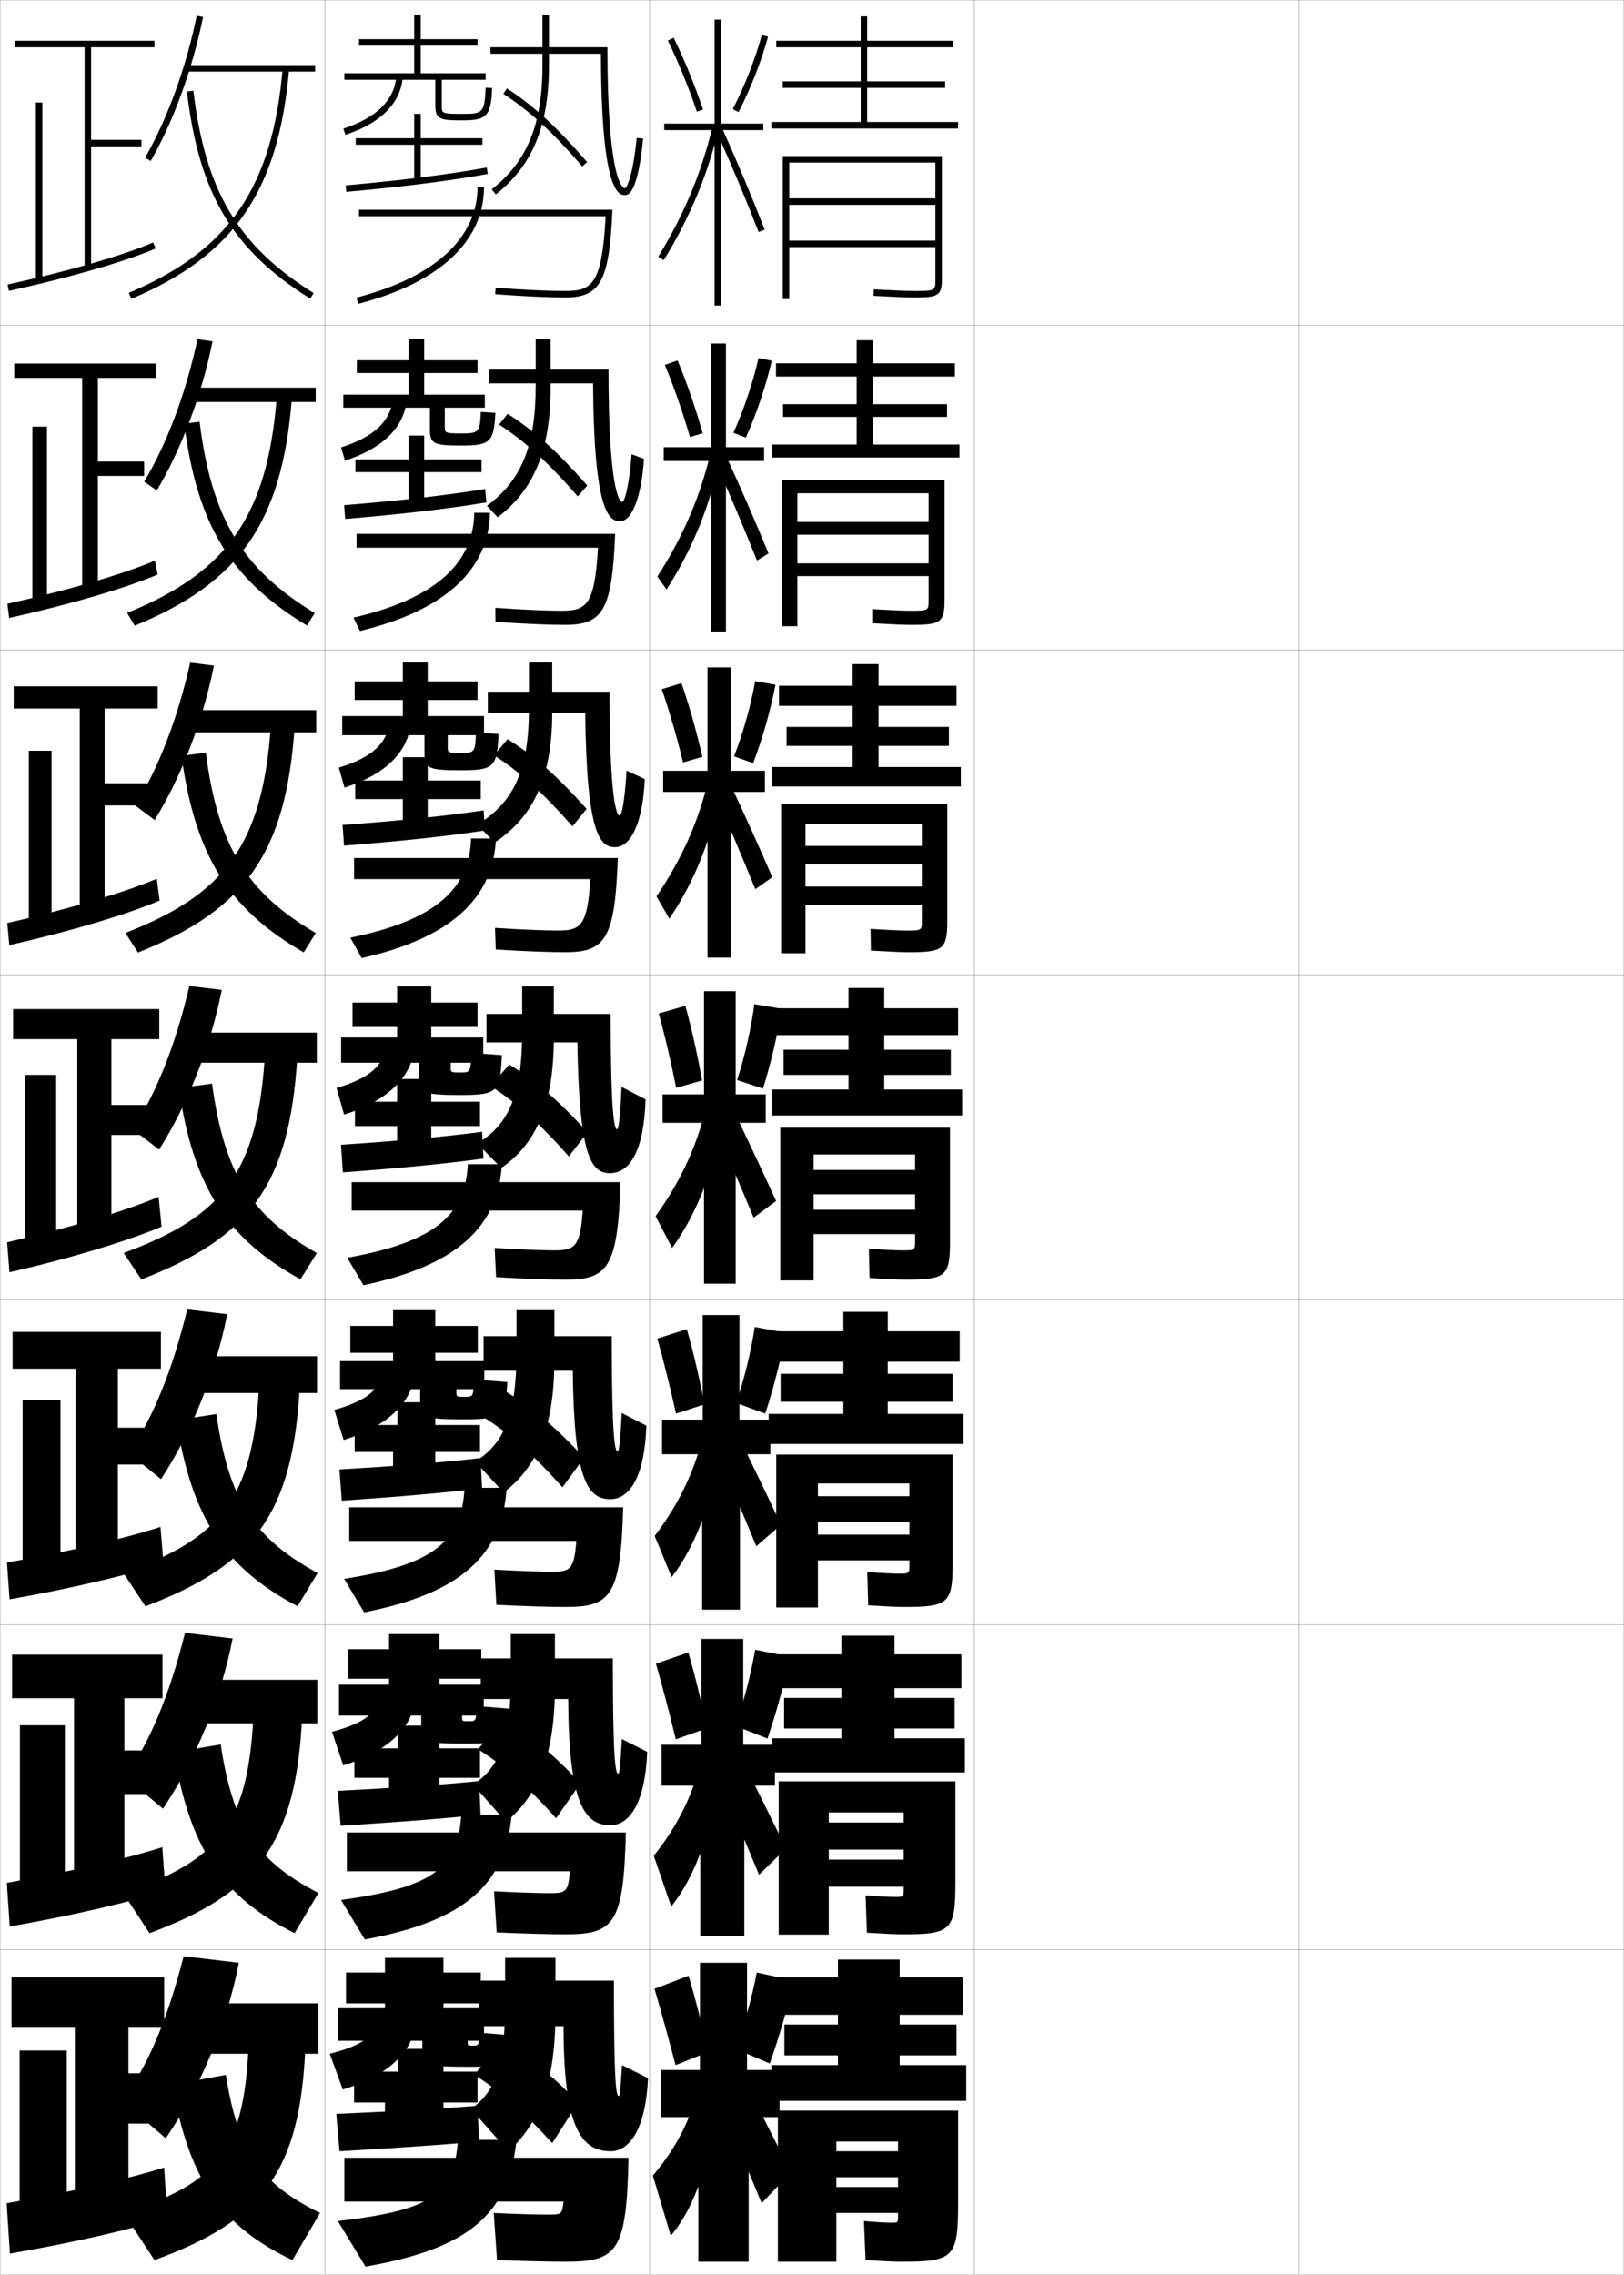 <?xml version="1.0" encoding="utf-8"?>
<!-- Generator: Adobe Illustrator 11 Build 225, SVG Export Plug-In . SVG Version: 6.0.0 Build 78)  -->
<!DOCTYPE svg PUBLIC "-//W3C//DTD SVG 1.0//EN"    "http://www.w3.org/TR/2001/REC-SVG-20010904/DTD/svg10.dtd">
<svg  xmlns="http://www.w3.org/2000/svg" xmlns:xlink="http://www.w3.org/1999/xlink" xmlns:a="http://ns.adobe.com/AdobeSVGViewerExtensions/3.0/"
	 width="500.1" height="700.1" viewBox="0 0 500.1 700.1"
	 overflow="visible" enable-background="new 0 0 500.1 700.1" xml:space="preserve">
		<g id="glyphs">
			<g>
				<rect x="0.05" y="0.05" fill="none" stroke="#999999" stroke-width="0.1" width="100" height="100"/> 
				<rect x="0.05" y="100.05" fill="none" stroke="#999999" stroke-width="0.1" width="100" height="100"/> 
				<rect x="0.05" y="200.05" fill="none" stroke="#999999" stroke-width="0.1" width="100" height="100"/> 
				<rect x="0.05" y="300.05" fill="none" stroke="#999999" stroke-width="0.1" width="100" height="100"/> 
				<rect x="0.05" y="400.05" fill="none" stroke="#999999" stroke-width="0.1" width="100" height="100"/> 
				<rect x="0.05" y="500.05" fill="none" stroke="#999999" stroke-width="0.1" width="100" height="100"/> 
				<rect x="0.05" y="600.05" fill="none" stroke="#999999" stroke-width="0.1" width="100" height="100"/> 
				<rect x="100.05" y="0.05" fill="none" stroke="#999999" stroke-width="0.1" width="100" height="100"/> 
				<rect x="100.05" y="100.05" fill="none" stroke="#999999" stroke-width="0.1" width="100" height="100"/> 
				<rect x="100.05" y="200.05" fill="none" stroke="#999999" stroke-width="0.1" width="100" height="100"/> 
				<rect x="100.05" y="300.05" fill="none" stroke="#999999" stroke-width="0.1" width="100" height="100"/> 
				<rect x="100.05" y="400.05" fill="none" stroke="#999999" stroke-width="0.1" width="100" height="100"/> 
				<rect x="100.05" y="500.05" fill="none" stroke="#999999" stroke-width="0.1" width="100" height="100"/> 
				<rect x="100.05" y="600.05" fill="none" stroke="#999999" stroke-width="0.1" width="100" height="100"/> 
				<rect x="200.05" y="0.05" fill="none" stroke="#999999" stroke-width="0.1" width="100" height="100"/> 
				<rect x="200.05" y="100.05" fill="none" stroke="#999999" stroke-width="0.1" width="100" height="100"/> 
				<rect x="200.05" y="200.05" fill="none" stroke="#999999" stroke-width="0.1" width="100" height="100"/> 
				<rect x="200.05" y="300.05" fill="none" stroke="#999999" stroke-width="0.1" width="100" height="100"/> 
				<rect x="200.05" y="400.05" fill="none" stroke="#999999" stroke-width="0.1" width="100" height="100"/> 
				<rect x="200.05" y="500.05" fill="none" stroke="#999999" stroke-width="0.1" width="100" height="100"/> 
				<rect x="200.05" y="600.05" fill="none" stroke="#999999" stroke-width="0.1" width="100" height="100"/> 
				<rect x="300.05" y="0.05" fill="none" stroke="#999999" stroke-width="0.1" width="100" height="100"/> 
				<rect x="300.05" y="100.05" fill="none" stroke="#999999" stroke-width="0.1" width="100" height="100"/> 
				<rect x="300.05" y="200.05" fill="none" stroke="#999999" stroke-width="0.1" width="100" height="100"/> 
				<rect x="300.05" y="300.05" fill="none" stroke="#999999" stroke-width="0.1" width="100" height="100"/> 
				<rect x="300.05" y="400.05" fill="none" stroke="#999999" stroke-width="0.1" width="100" height="100"/> 
				<rect x="300.05" y="500.05" fill="none" stroke="#999999" stroke-width="0.1" width="100" height="100"/> 
				<rect x="300.05" y="600.05" fill="none" stroke="#999999" stroke-width="0.1" width="100" height="100"/> 
				<rect x="400.05" y="0.05" fill="none" stroke="#999999" stroke-width="0.1" width="100" height="100"/> 
				<rect x="400.05" y="100.05" fill="none" stroke="#999999" stroke-width="0.1" width="100" height="100"/> 
				<rect x="400.05" y="200.05" fill="none" stroke="#999999" stroke-width="0.1" width="100" height="100"/> 
				<rect x="400.05" y="300.05" fill="none" stroke="#999999" stroke-width="0.1" width="100" height="100"/> 
				<rect x="400.05" y="400.05" fill="none" stroke="#999999" stroke-width="0.1" width="100" height="100"/> 
				<rect x="400.05" y="500.05" fill="none" stroke="#999999" stroke-width="0.1" width="100" height="100"/> 
				<rect x="400.05" y="600.05" fill="none" stroke="#999999" stroke-width="0.1" width="100" height="100"/> 
			</g>
			<g>
				<path d="M44.683,48.552l1.734,0.996C53.418,37.344,59.291,21.197,62.53,5.249
					l-1.961-0.398C57.372,20.598,51.581,36.526,44.683,48.552z"/>
				<rect x="57.55" y="20.05" width="39.5" height="2"/> 
				<path d="M39.662,90.128l0.776,1.844c31.736-13.376,45.364-33.236,48.608-70.836
					l-1.992-0.172C83.885,57.698,70.597,77.09,39.662,90.128z"/>
				<path d="M57.557,28.168c3.747,31.504,14.036,48.776,37.963,63.729l1.061-1.695
					C73.245,75.619,63.207,58.742,59.543,27.932L57.557,28.168z"/>
			</g>
			<g>
				<path d="M48.272,150.964l-3.862-2.747c7.02-11.712,12.872-27.321,16.406-43.834
					l4.634,0.665C62.173,121.396,55.867,138.232,48.272,150.964z"/>
				<rect x="57.549" y="119.3" width="39.667" height="4.416"/> 
				<path d="M39.135,188.619l2.33,3.946c32.366-13.254,45.436-31.838,48.415-70.027
					l-4.66-0.225C82.342,158.711,70.015,176.163,39.135,188.619z"/>
				<path d="M56.722,130.398c4.002,31.235,14.332,47.973,37.802,62.108l2.384-3.83
					c-22.291-13.529-31.747-29.084-35.448-58.892L56.722,130.398z"/>
			</g>
			<g>
				<path d="M47.628,252.382l-5.99-4.498c7.141-11.398,13.056-26.689,16.925-43.967
					l7.307,0.933C62.556,221.597,55.817,239.121,47.628,252.382z"/>
				<rect x="57.55" y="218.55" width="39.833" height="6.833"/> 
				<path d="M38.609,287.109l3.882,6.048c32.997-13.133,45.509-30.44,48.222-69.218
					l-7.328-0.278C80.8,259.724,69.434,275.236,38.609,287.109z"/>
				<path d="M55.888,232.628c4.257,30.967,14.628,47.169,37.641,60.486l3.708-5.963
					c-21.246-12.475-30.12-26.708-33.858-55.513L55.888,232.628z"/>
			</g>
			<g>
				<g>
					<path d="M48.983,353.799l-8.117-6.248c7.262-11.085,13.238-26.057,17.443-44.101
						l9.98,1.199C64.938,321.797,57.767,340.009,48.983,353.799z"/>
					<rect x="57.55" y="317.8" width="40" height="9.25"/> 
					<path d="M38.083,385.6L43.519,393.75c33.627-13.011,45.581-29.042,48.029-68.409
						l-9.996-0.332C79.258,360.737,68.853,374.31,38.083,385.6z"/>
					<path d="M55.054,334.858c4.513,30.698,14.924,46.366,37.48,58.865l5.031-8.098
						c-20.201-11.421-28.493-24.333-32.27-52.135L55.054,334.858z"/>
				</g>
				<g>
					<path d="M49.589,455.216l-9.912-7.999c7.382-10.771,13.422-25.424,17.962-44.233
						l12.32,1.466C66.571,421.996,58.965,440.897,49.589,455.216z"/>
					<rect x="57.8" y="417.383" width="39.833" height="11.333"/> 
					<path d="M37.988,484.083l6.791,10.267c33.561-12.719,45.376-28.456,47.52-67.605
						l-12.498-0.389C77.846,461.184,68.097,473.521,37.988,484.083z"/>
					<path d="M54.302,437.089c4.753,30.328,15.025,45.455,37.32,57.243l6.188-10.231
						c-19.589-10.611-27.42-22.522-31.18-48.923L54.302,437.089z"/>
				</g>
				<g>
					<path d="M50.194,556.633l-11.706-9.749c7.503-10.458,13.605-24.792,18.481-44.367
						L71.63,504.25C68.203,522.196,60.164,541.786,50.194,556.633z"/>
					<rect x="58.05" y="516.967" width="39.667" height="13.416"/> 
					<path d="M37.895,582.566l8.145,12.384c33.495-12.427,45.172-27.87,47.01-66.804
						l-14.998-0.443C76.435,561.631,67.342,572.731,37.895,582.566z"/>
					<path d="M53.551,539.319c4.995,29.958,15.127,44.545,37.16,55.622l7.344-12.366
						c-18.976-9.801-26.347-20.711-30.09-45.712L53.551,539.319z"/>
				</g>
				<g>
					<path d="M51.05,658.05l-13.5-11.5c7.623-10.144,13.788-24.159,19-44.5l17,2
						C70.086,622.396,61.613,642.675,51.05,658.05z"/>
					<rect x="58.55" y="616.55" width="39.5" height="15.5"/> 
					<path d="M38.05,681.05l9.5,14.5c33.429-12.135,44.967-27.284,46.5-66l-17.5-0.5
						C75.272,662.077,66.837,671.942,38.05,681.05z"/>
					<path d="M69.55,638.55l-16.5,3c5.235,29.588,15.229,43.634,37,54l8.5-14.5
						C80.187,672.059,73.275,662.15,69.55,638.55z"/>
				</g>
			</g>
			<g>
				<polygon points="47.55,14.55 47.55,12.55 4.55,12.55 4.55,14.55 
					26.05,14.55 26.05,82.55 28.05,82.55 28.05,45.05 43.55,45.05 
					43.55,43.05 28.05,43.05 28.05,14.55 "/>
				<rect x="11.05" y="31.55" width="2" height="55"/> 
				<path d="M2.335,87.573l0.429,1.953c19.013-4.172,35.903-9.054,45.182-13.059
					l-0.793-1.836C37.985,78.589,21.231,83.427,2.335,87.573z"/>
			</g>
			<g>
				<polygon points="30.133,181.8 30.133,146.466 44.383,146.466 44.383,142.049 
					30.133,142.049 30.133,116.299 48.05,116.299 48.05,111.883 4.383,111.883 
					4.383,116.299 25.299,116.299 25.299,181.8 "/>
				<rect x="9.966" y="131.299" width="4.5" height="54.333"/> 
				<path d="M2.288,185.819l0.524,4.377c19.225-4.27,36.296-9.339,45.735-13.382
					L47.719,172.535C38.448,176.515,21.413,181.566,2.288,185.819z"/>
			</g>
			<g>
				<polygon points="32.217,281.05 32.217,247.883 45.716,247.883 45.716,241.05 
					32.217,241.05 32.217,218.05 48.55,218.05 48.55,211.217 4.216,211.217 
					4.216,218.05 24.55,218.05 24.55,281.05 "/>
				<rect x="8.883" y="231.05" width="7" height="53.667"/> 
				<path d="M2.24,284.065l0.619,6.802c19.437-4.366,36.69-9.624,46.288-13.706
					L48.286,270.438C38.912,274.442,21.595,279.706,2.24,284.065z"/>
			</g>
			<g>
				<polygon points="34.3,380.3 34.3,349.3 46.05,349.3 46.05,340.05 
					34.3,340.05 34.3,319.8 49.05,319.8 49.05,310.55 4.05,310.55 
					4.05,319.8 23.8,319.8 23.8,380.3 "/>
				<rect x="7.8" y="330.8" width="9.5" height="53"/> 
				<path d="M2.192,382.312l0.715,9.227c19.647-4.464,37.083-9.909,46.841-14.029
					l-0.896-9.168C39.375,372.368,21.777,377.846,2.192,382.312z"/>
			</g>
			<g>
				<polygon points="36.299,479.55 36.299,450.717 46.883,450.717 46.883,439.383 
					36.299,439.383 36.299,421.216 49.55,421.216 49.55,409.883 3.883,409.883 
					3.883,421.216 23.299,421.216 23.299,479.55 "/>
				<rect x="6.966" y="430.883" width="11.667" height="52"/> 
				<path d="M2.145,480.891l0.81,11.317c19.859-3.502,37.511-7.773,47.394-11.02
					l-0.931-11.278C39.871,473.068,21.959,477.384,2.145,480.891z"/>
			</g>
			<g>
				<polygon points="38.3,578.8 38.3,552.134 47.716,552.134 47.716,538.716 
					38.3,538.716 38.3,522.633 50.05,522.633 50.05,509.216 3.716,509.216 
					3.716,522.633 22.8,522.633 22.8,578.8 "/>
				<rect x="6.133" y="530.966" width="13.833" height="51"/> 
				<path d="M2.097,579.47l0.905,13.409c20.071-3.492,37.938-7.754,47.947-11.01
					l-0.966-13.39C40.368,571.631,22.142,575.964,2.097,579.47z"/>
			</g>
			<g>
				<polygon points="39.55,678.05 39.55,653.55 48.55,653.55 48.55,638.05 
					39.55,638.05 39.55,624.05 50.55,624.05 50.55,608.55 3.55,608.55 
					3.55,624.05 23.05,624.05 23.05,678.05 "/>
				<rect x="6.05" y="631.05" width="14.5" height="50"/> 
				<path d="M50.55,667.05c-9.686,3.144-28.226,7.494-48.5,11l1,15.5
					c20.282-3.482,38.366-7.734,48.5-11L50.55,667.05z"/>
			</g>
			<g>
				<g>
					<path d="M149.551,27.009c-0.323,7.78-0.994,8.041-7.001,8.041c-6.5,0-6.5-0.094-6.5-2.5v-8
						h13.5v-2h-20v-8.5h17.5v-2h-17.5v-7.5h-2v7.5h-17v2h17v8.5h-21.5v2h28v8c0,4.322,1.763,4.5,8.5,4.5
						c7.382,0,8.644-1.396,8.999-9.959L149.551,27.009z"/>
					<path d="M105.738,39.6L106.361,41.5c10.926-3.583,17.041-9.763,17.686-17.871
						l-1.994-0.158C121.47,30.814,115.98,36.241,105.738,39.6z"/>
					<polygon points="148.55,42.55 129.55,42.55 129.55,35.05 127.55,35.05 
						127.55,42.55 109.55,42.55 109.55,44.55 127.55,44.55 127.55,55.55 
						129.55,55.55 129.55,44.55 148.55,44.55 "/>
					<path d="M106.461,57.054l0.178,1.992c17.388-1.558,31.646-3.36,43.589-5.512
						l-0.355-1.969C137.989,53.706,123.789,55.501,106.461,57.054z"/>
				</g>
				<g>
					<path d="M167.05,4.55v15.5c0,18.219-4.67,29.646-15.616,38.213l1.232,1.574
						c11.331-8.867,16.384-21.138,16.384-39.787v-15.5H167.05z"/>
					<path d="M192.45,57.95c-1.114,0-5.4-4.174-5.4-43.4h-36v2h34.004
						c0.086,43.477,5.655,43.5,7.496,43.5c3.347,0,4.88-10.905,5.495-17.406l-1.99-0.188
						C195,53.585,193.064,57.95,192.45,57.95z"/>
					<path d="M155.008,28.89c7.933,5.119,15.195,11.792,24.285,22.314l1.514-1.309
						c-9.222-10.674-16.613-17.459-24.715-22.686L155.008,28.89z"/>
				</g>
				<g>
					<path d="M147.05,57.55c0,15.713-13.229,27.799-37.251,34.032l0.502,1.936
						c24.987-6.483,38.749-19.258,38.749-35.968H147.05z"/>
					<path d="M110.55,64.55v2h75.946c-1.092,21.058-4.22,23-12.446,23
						c-5.271,0-12.679-0.345-21.426-0.998l-0.148,1.995
						c8.797,0.656,16.258,1.003,21.574,1.003c10.878,0,13.597-5.047,14.546-27H110.55z"/>
				</g>
			</g>
			<g>
				<g>
					<path d="M149.3,125.466v-4h-18.667v-6.667h16.417v-3.917h-16.417v-6.667h-4.833
						v6.667h-15.917v3.917h15.917v6.667h-20.083v4h26.667v6.765
						c0,4.523,1.499,4.885,9.826,4.885c8.725,0,9.918-1.084,10.339-10.062
						l-4.485-0.288c-0.258,6.239-0.656,6.618-5.777,6.618
						c-5.31,0-5.32-0.073-5.32-2.167v-5.75H149.3z"/>
					<path d="M105.04,137.675l1.187,4.083c11.749-3.782,18.312-10.365,19.023-18.82
						l-4.281-0.37C120.415,129.438,115.332,134.424,105.04,137.675z"/>
					<polygon points="148.299,141.383 130.633,141.383 130.633,134.05 125.799,134.05 
						125.799,141.383 109.466,141.383 109.466,145.299 125.799,145.299 125.799,154.779 
						130.633,154.779 130.633,145.299 148.299,145.299 "/>
					<path d="M105.975,155.469l0.315,4.243c17.397-1.462,31.823-3.141,43.49-5.093
						l-0.379-4.141C137.747,152.407,123.4,154.05,105.975,155.469z"/>
				</g>
				<g>
					<path d="M164.966,104.216v14.5c0,18.754-4.581,29.331-15.014,36.927l3.277,3.562
						c11.077-8.323,16.32-20.521,16.32-39.906v-15.083H164.966z"/>
					<path d="M191.638,154.48c-1.042,0-4.255-4.563-4.255-40.764h-36.75v4.25h32.002
						c0.243,40.442,5.101,42.417,8.331,42.417c4.174,0,6.738-9.314,7.33-19.174
						l-3.793-1.402C193.655,150.587,192.197,154.48,191.638,154.48z"/>
					<path d="M153.681,130.666c7.887,5.054,15.159,11.673,24.237,22.096l2.929-3.341
						c-9.062-10.326-16.425-16.953-24.512-22.071L153.681,130.666z"/>
				</g>
				<g>
					<path d="M146.049,157.8c-0.217,15.649-12.175,26.522-37.209,32.276l2.001,4.114
						c26.282-6.347,39.679-18.881,40.041-36.39H146.049z"/>
					<path d="M109.8,164.3v4.25h74.345c-0.987,17.67-3.568,19.417-11.179,19.417
						c-4.711,0-11.959-0.312-20.438-0.915l0.043,4.329
						c8.815,0.602,16.274,0.919,21.479,0.919c11.569,0,14.471-4.479,15.372-28H109.8z
						"/>
				</g>
			</g>
			<g>
				<g>
					<path d="M149.05,226.258v-5.875h-17.333v-4.958h15.333v-5.708h-15.333v-5.833h-7.667
						v5.833h-14.833v5.708h14.833v4.958h-18.667v5.875h25.335v5.53
						c0,4.724,1.235,5.269,11.152,5.269c10.22,0,11.205-0.918,11.679-11.165
						l-6.973-0.494c-0.205,6.106-0.424,6.319-4.554,6.319
						c-4.119,0-4.14-0.052-4.14-1.833v-3.625H149.05z"/>
					<path d="M104.342,236.25l1.749,6.141c12.573-3.981,19.582-10.966,20.361-19.77
						l-6.567-0.458C119.36,228.562,114.685,233.107,104.342,236.25z"/>
					<polygon points="148.05,240.216 131.716,240.216 131.716,233.05 124.05,233.05 
						124.05,240.216 109.383,240.216 109.383,245.924 124.05,245.924 124.05,254.009 
						131.716,254.009 131.716,245.924 148.05,245.924 "/>
					<path d="M105.49,253.886l0.452,6.369c17.406-1.368,32.001-2.921,43.393-4.674
						l-0.404-6.188C137.505,251.107,123.011,252.599,105.49,253.886z"/>
				</g>
				<g>
					<path d="M162.883,203.883v14.25c0,19.291-4.958,29.017-15.911,35.642l5.322,5.549
						c11.821-7.779,17.756-19.903,17.756-40.024v-15.417H162.883z"/>
					<path d="M190.826,251.011c-0.969,0-3.11-4.953-3.11-38.128h-37.5v6.5h30.001
						c0.399,37.408,4.546,41.333,9.165,41.333c5.002,0,8.596-7.724,9.164-20.941
						l-5.595-2.617C192.311,247.59,191.329,251.011,190.826,251.011z"/>
					<path d="M152.104,232.443c7.842,4.989,15.123,11.554,24.19,21.876l4.343-5.373
						c-8.903-9.979-16.236-16.447-24.31-21.457L152.104,232.443z"/>
				</g>
				<g>
					<path d="M145.05,258.05c-0.435,15.586-11.122,25.247-37.167,30.521l3.5,6.292
						c27.577-6.211,40.608-18.504,41.333-36.812H145.05z"/>
					<path d="M109.05,264.05v6.5h72.743c-0.881,14.284-2.915,15.833-9.91,15.833
						c-4.152,0-11.24-0.278-19.45-0.831l0.234,6.662
						c8.833,0.547,16.29,0.836,21.383,0.836c12.26,0,15.345-3.91,16.197-29H109.05z"
						/>
				</g>
			</g>
			<g>
				<g>
					<path d="M148.8,327.05v-7.75h-16v-3.25h14.25v-7.5h-14.25v-5h-10.5v5h-13.75v7.5h13.75v3.25h-17.25v7.75h24.003
						v4.295c0,4.924,0.972,5.653,12.478,5.653c11.716,0,12.491-0.753,13.02-12.269
						l-9.46-0.7c-0.151,5.975-0.191,6.021-3.33,6.021
						c-2.929,0-2.96-0.031-2.96-1.5v-1.5H148.8z"/>
					<path d="M103.644,334.825l2.312,8.199c13.396-4.18,20.853-11.568,21.699-20.719
						l-8.854-0.545C118.306,327.686,114.037,331.791,103.644,334.825z"/>
					<polygon points="147.8,339.05 132.8,339.05 132.8,332.05 122.3,332.05 
						122.3,339.05 109.3,339.05 109.3,346.55 122.3,346.55 122.3,353.239 
						132.8,353.239 132.8,346.55 147.8,346.55 "/>
					<path d="M105.005,352.302l0.59,8.496c17.415-1.273,32.179-2.701,43.294-4.256
						l-0.428-8.234C137.263,349.809,122.622,351.148,105.005,352.302z"/>
				</g>
				<g>
					<path d="M160.8,303.55v14c0,19.826-4.401,28.701-13.809,34.356l7.367,7.537
						c10.567-7.235,16.191-19.286,16.191-40.144v-15.75H160.8z"/>
					<path d="M191.401,334.509c-0.436,10.084-0.939,13.032-1.387,13.032
						c-0.896,0-1.965-5.342-1.965-35.491h-38.25v8.75h28c0.557,34.374,3.992,40.25,10,40.25
						c5.83,0,10.454-6.134,10.998-22.709L191.401,334.509z"/>
					<path d="M151.028,334.22c7.797,4.924,15.086,11.436,24.143,21.657l5.758-7.404
						c-8.744-9.632-16.048-15.941-24.107-20.843L151.028,334.22z"/>
				</g>
				<g>
					<path d="M144.05,358.3c-0.652,15.523-10.067,23.971-37.125,28.766l5,8.469
						c28.872-6.074,41.538-18.127,42.625-37.234H144.05z"/>
					<path d="M108.3,363.8v8.75h71.142c-0.775,10.897-2.263,12.25-8.642,12.25
						c-3.594,0-10.521-0.246-18.463-0.748l0.426,8.996
						c8.852,0.492,16.307,0.752,21.287,0.752c12.951,0,16.22-3.341,17.022-30H108.3
						z"/>
				</g>
			</g>
			<g>
				<g>
					<path d="M149.133,427.509v-8.625h-15.083v-2.543h13.083v-8.291h-13.083v-4.834h-13v4.834
						h-13.167v8.291h13.167v2.543h-16.333v8.625h24.668v3.863
						c0,4.742,0.899,5.436,13.152,5.436c12.213,0,13.168-0.879,13.68-11.471
						l-10.307-0.801c-0.118,5.307-0.155,5.348-2.887,5.348
						c-2.446,0-2.474-0.023-2.474-1.334v-1.041H149.133z"/>
					<path d="M102.945,433.899l2.875,9.258c13.559-4.172,21.093-11.6,21.966-20.645
						l-10.069-0.656C117.251,427.31,113.39,430.974,102.945,433.899z"/>
					<polygon points="147.8,438.55 134.05,438.55 134.05,431.55 122.383,431.55 
						122.383,438.55 109.217,438.55 109.217,446.841 121.05,446.841 121.05,452.47 
						134.05,452.47 134.05,446.841 147.8,446.841 "/>
					<path d="M104.52,452.218l0.727,9.623c17.425-1.18,32.357-2.482,43.196-3.838
						l-0.452-9.281C137.021,450.009,122.232,451.197,104.52,452.218z"/>
				</g>
				<g>
					<path d="M159.05,403.216v12.875c0,19.84-3.991,28.193-12.706,33.738l8.745,9.482
						c10.197-7.621,15.628-19.906,15.628-40.928v-15.168H159.05z"/>
					<path d="M191.451,434.856c-0.474,9.683-0.873,11.854-1.258,11.854
						c-0.863,0-1.811-4.559-1.811-35.494h-39.458v10.625h27.458
						c0.371,33.105,4.423,39.543,11.5,39.543c5.802,0,10.569-6.326,11.166-22.641
						L191.451,434.856z"/>
					<path d="M149.119,436.288c7.751,4.859,15.049,11.316,24.095,21.438l6.63-9.102
						c-8.584-9.285-15.858-15.436-23.904-20.229L149.119,436.288z"/>
				</g>
				<g>
					<path d="M143.05,457.884c-0.877,16.45-9.34,23.691-37.083,28.01l6.166,10.312
						c29.898-5.881,42.458-17.583,43.917-38.322H143.05z"/>
					<path d="M107.55,463.884v10.332h69.928c-0.672,8.58-1.688,9.5-7.428,9.5
						c-3.324,0-10.137-0.213-17.809-0.664l0.617,10.83
						c8.871,0.438,16.323,0.668,21.191,0.668c13.989,0,17.108-3.207,17.849-30.666
						H107.55z"/>
				</g>
			</g>
			<g>
				<g>
					<path d="M148.967,527.967v-9.5h-13.667v-1.834h12.917v-9.083h-12.917v-4.667h-15.5v4.667
						h-12.583v9.083h12.583v1.834h-15.417v9.5h25.334v3.432
						c0,4.562,0.826,5.218,13.826,5.218c12.71,0,13.845-1.005,14.34-10.673
						l-11.153-0.9c-0.083,4.638-0.118,4.674-2.443,4.674
						c-1.964,0-1.987-0.015-1.987-1.167v-0.583H148.967z"/>
					<path d="M102.248,532.975l3.438,10.316c13.721-4.166,21.334-11.631,22.233-20.572
						l-11.285-0.766C116.196,526.933,112.742,530.157,102.248,532.975z"/>
					<polygon points="147.8,538.05 135.3,538.05 135.3,531.05 122.466,531.05 
						122.466,538.05 109.133,538.05 109.133,547.133 119.8,547.133 119.8,551.699 
						135.3,551.699 135.3,547.133 147.8,547.133 "/>
					<path d="M104.035,551.134l0.863,10.749c17.434-1.084,32.535-2.263,43.098-3.419
						l-0.476-10.328C136.778,549.21,121.843,550.246,104.035,551.134z"/>
				</g>
				<g>
					<path d="M157.3,502.883v13.25c0,19.852-3.581,27.686-11.603,33.119l10.123,11.429
						c9.828-8.008,15.064-20.526,15.064-41.714v-16.084H157.3z"/>
					<path d="M191.5,535.203c-0.511,9.282-0.806,10.677-1.129,10.677
						c-0.83,0-1.655-3.775-1.655-35.497h-40.667v12.5h26.917
						c0.186,31.836,4.853,38.834,13,38.834c5.773,0,10.684-6.518,11.333-22.57
						L191.5,535.203z"/>
					<path d="M147.209,538.356c7.706,4.794,15.012,11.197,24.047,21.219l7.502-10.801
						c-8.425-8.937-15.67-14.93-23.702-19.614L147.209,538.356z"/>
				</g>
				<g>
					<path d="M142.05,558.467c-1.093,16.211-8.157,22.344-37.042,26.255l7.333,12.156
						c30.999-5.702,43.374-16.979,45.208-38.411H142.05z"/>
					<path d="M106.8,563.967v11.916h68.714c-0.568,6.261-1.114,6.75-6.214,6.75
						c-3.055,0-9.752-0.18-17.154-0.582l0.809,12.665
						c8.89,0.383,16.34,0.584,21.096,0.584c15.027,0,17.997-3.072,18.674-31.333
						H106.8z"/>
				</g>
			</g>
			<g>
				<g>
					<path d="M149.05,628.05v-10h-12.5v-1.5h11.5v-9.5h-11.5v-4.5h-18v4.5h-12v9.5h12v1.5h-14.5v10h26v3
						c0,4.381,0.753,5,14.5,5c13.188,0,14.541-1.127,15-9.5l-12-1c-0.05,3.969-0.081,4-2,4
						c-1.481,0-1.5-0.006-1.5-1v-0.5H149.05z"/>
					<path d="M101.55,632.05l4,11c13.884-4.16,21.575-11.662,22.5-20.5l-12.5-0.5
						C115.141,626.556,112.094,629.341,101.55,632.05z"/>
					<polygon points="147.05,637.55 136.55,637.55 136.55,630.55 122.55,630.55 
						122.55,637.55 109.05,637.55 109.05,647.05 118.55,647.05 118.55,650.93 
						136.55,650.93 136.55,647.05 147.05,647.05 "/>
					<path d="M103.55,650.55l1,11.5c17.443-0.989,32.713-2.043,43-3l-0.5-11
						C136.535,648.911,121.454,649.795,103.55,650.55z"/>
				</g>
				<g>
					<path d="M155.55,602.55v14c0,19.864-3.171,27.178-10.5,32.5l11.5,13
						c9.458-8.395,14.5-21.146,14.5-42.5v-17H155.55z"/>
					<path d="M191.55,635.55c-0.548,8.882-0.738,9.5-1,9.5c-0.797,0-1.5-2.992-1.5-35.5h-41.5v14h26
						c0,30.941,5.282,38.5,14.5,38.5c5.745,0,10.799-6.709,11.5-22.5L191.55,635.55z"/>
					<path d="M146.05,638.55c7.66,4.729,14.976,11.078,24,21l8-12.5
						c-8.266-8.589-15.481-14.424-23.5-19L146.05,638.55z"/>
				</g>
				<g>
					<path d="M141.05,658.55c-1.313,16.555-7.202,21.531-37,25l8.5,14
						c32.062-5.517,44.292-16.406,46.5-39H141.05z"/>
					<path d="M106.05,664.05v13.5h67.5c-0.465,3.942-0.54,4-5,4c-2.786,0-9.367-0.146-16.5-0.5
						l1,14.5c8.908,0.328,16.356,0.5,21,0.5c16.064,0,18.885-2.938,19.5-32H106.05z"/>
				</g>
			</g>
			<g>
				<polygon points="267.05,37.55 267.05,27.05 291.05,27.05 291.05,25.05 
					267.05,25.05 267.05,14.55 293.55,14.55 293.55,12.55 267.05,12.55 
					267.05,5.05 265.05,5.05 265.05,12.55 239.05,12.55 239.05,14.55 
					265.05,14.55 265.05,25.05 241.05,25.05 241.05,27.05 265.05,27.05 
					265.05,37.55 237.55,37.55 237.55,39.55 295.05,39.55 295.05,37.55 "/>
				<path d="M288.05,86.01c0,3.474,0,3.54-6.5,3.54c-2.289,0-6.244-0.158-12.445-0.498
					l-0.109,1.996c6.238,0.343,10.229,0.502,12.555,0.502c7.107,0,8.5-0.443,8.5-5.54
					V48.05h-49v44h2v-42h45v11h-45v2h45v11h-45v2h45V86.01z"/>
			</g>
			<g>
				<g>
					<polygon points="235.05,38.05 222.05,38.05 222.05,6.05 220.05,6.05 
						220.05,38.05 204.55,38.05 204.55,40.05 220.05,40.05 220.05,94.05 
						222.05,94.05 222.05,40.05 235.05,40.05 "/>
					<path d="M205.652,12.491c3.175,6.449,6.354,14.221,8.95,21.88l1.895-0.643
						c-2.624-7.739-5.838-15.595-9.05-22.12L205.652,12.491z"/>
					<path d="M225.661,33.591l1.777,0.918c3.722-7.218,7.115-15.891,9.077-23.199
						l-1.932-0.52C232.657,17.97,229.321,26.493,225.661,33.591z"/>
					<path d="M202.697,79.028l1.705,1.043c8.193-13.388,13.634-26.509,17.121-41.292
						l-1.947-0.459C216.14,52.892,210.776,65.826,202.697,79.028z"/>
					<path d="M220.638,40.46c4.594,10.211,9.082,20.914,12.979,30.951l1.865-0.723
						c-3.911-10.07-8.413-20.807-13.021-31.049L220.638,40.46z"/>
				</g>
				<g>
					<polygon points="235.3,137.633 223.55,137.633 223.55,105.716 218.966,105.716 
						218.966,137.633 204.383,137.633 204.383,141.883 218.966,141.883 218.966,194.383 
						223.55,194.383 223.55,141.883 235.3,141.883 "/>
					<path d="M204.723,112.294c2.733,6.533,5.501,14.487,7.756,22.215l3.919-1.185
						c-2.226-7.839-4.974-15.772-7.75-22.402L204.723,112.294z"/>
					<path d="M225.856,133.19l3.835,1.491c3.305-7.413,6.265-16.183,7.968-23.659
						l-4.087-0.812C231.972,117.44,229.088,126.018,225.856,133.19z"/>
					<path d="M202.424,177.446l2.835,3.957c8.102-12.551,13.669-26.367,16.686-41.661
						l-2.956-1.135C215.75,152.568,210.488,164.925,202.424,177.446z"/>
					<path d="M220.039,141.558c4.735,10.64,9.16,21.113,13.068,30.964l3.551-2.194
						c-3.989-9.727-8.465-20.02-13.182-30.285L220.039,141.558z"/>
				</g>
				<g>
					<polygon points="235.55,237.216 225.05,237.216 225.05,205.383 217.883,205.383 
						217.883,237.216 204.216,237.216 204.216,243.716 217.883,243.716 217.883,294.716 
						225.05,294.716 225.05,243.716 235.55,243.716 "/>
					<path d="M203.793,212.097c2.292,6.617,4.649,14.753,6.562,22.55l5.943-1.727
						c-1.827-7.938-4.11-15.95-6.45-22.684L203.793,212.097z"/>
					<path d="M226.052,232.789l5.892,2.064c2.888-7.607,5.414-16.475,6.858-24.119
						l-6.242-1.104C231.286,216.91,228.855,225.543,226.052,232.789z"/>
					<path d="M202.151,275.864l3.964,6.871c8.011-11.714,13.705-26.225,16.25-42.03
						l-3.964-1.811C215.361,252.244,210.201,264.024,202.151,275.864z"/>
					<path d="M219.441,242.655c4.876,11.069,9.237,21.312,13.157,30.977l5.236-3.666
						c-4.068-9.383-8.517-19.233-13.343-29.522L219.441,242.655z"/>
				</g>
			</g>
			<g>
				<g>
					<polygon points="235.8,336.8 226.55,336.8 226.55,305.05 216.8,305.05 
						216.8,336.8 204.05,336.8 204.05,345.55 216.8,345.55 216.8,395.05 
						226.55,395.05 226.55,345.55 235.8,345.55 "/>
					<path d="M202.864,311.9c1.85,6.701,3.797,15.02,5.367,22.885l7.968-2.27
						c-1.429-8.038-3.246-16.128-5.149-22.966L202.864,311.9z"/>
					<path d="M226.998,332.389l7.949,2.638c2.472-7.802,4.563-16.768,5.749-24.579
						l-8.396-1.397C231.351,316.381,229.373,325.068,226.998,332.389z"/>
					<path d="M201.878,374.282l5.094,9.785c7.92-10.877,13.74-26.082,15.814-42.399
						l-4.973-2.486C214.973,351.92,209.913,363.124,201.878,374.282z"/>
					<path d="M218.843,343.753c5.018,11.498,9.314,21.512,13.246,30.99l6.922-5.138
						c-4.146-9.04-8.568-18.446-13.504-28.759L218.843,343.753z"/>
				</g>
				<g>
					<polygon points="237.217,436.884 227.717,436.884 227.717,404.716 216.383,404.716 
						216.383,436.884 203.883,436.884 203.883,447.55 216.217,447.55 216.217,495.384 
						227.883,495.384 227.883,447.55 237.217,447.55 "/>
					<path d="M202.426,411.95c1.895,6.734,4.003,15.192,5.745,23.09l8.771-2.846
						c-1.557-8.121-3.467-16.25-5.433-23.145L202.426,411.95z"/>
					<path d="M226.724,431.776l8.925,3.258c2.596-7.879,4.899-16.961,6.332-24.887
						l-9.556-1.764C231.327,415.726,229.181,424.497,226.724,431.776z"/>
					<path d="M201.602,472.704l5.229,12.691c7.758-10.076,13.65-25.976,15.21-42.768
						l-4.982-3.156C214.46,451.563,209.554,462.19,201.602,472.704z"/>
					<path d="M219.745,444.853c4.943,11.416,9.159,21.293,13.164,30.992l7.615-6.592
						c-4.29-9.109-8.67-18.172-13.502-28.006L219.745,444.853z"/>
				</g>
				<g>
					<polygon points="238.633,536.967 228.883,536.967 228.883,504.383 215.966,504.383 
						215.966,536.967 203.716,536.967 203.716,549.55 215.633,549.55 215.633,595.717 
						229.216,595.717 229.216,549.55 238.633,549.55 "/>
					<path d="M201.988,512c1.94,6.769,4.21,15.365,6.122,23.295l9.573-3.423
						c-1.684-8.202-3.687-16.371-5.716-23.322L201.988,512z"/>
					<path d="M226.449,531.163l9.9,3.879c2.72-7.957,5.236-17.153,6.916-25.193
						l-10.715-2.132C231.304,515.069,228.988,523.925,226.449,531.163z"/>
					<path d="M201.326,571.127l5.365,15.596c7.596-9.274,13.561-25.868,14.605-43.134
						l-4.991-3.828C213.947,551.206,209.194,561.258,201.326,571.127z"/>
					<path d="M220.647,545.951c4.869,11.336,9.004,21.076,13.082,30.996l8.308-8.046
						c-4.433-9.181-8.773-17.899-13.501-27.253L220.647,545.951z"/>
				</g>
			</g>
			<g>
				<polygon points="268.8,136.799 268.8,128.299 291.633,128.299 291.633,124.383 
					268.8,124.383 268.8,115.883 294.05,115.883 294.05,111.8 268.8,111.8 
					268.8,104.716 263.8,104.716 263.8,111.8 238.966,111.8 238.966,115.883 
					263.8,115.883 263.8,124.383 241.133,124.383 241.133,128.299 263.8,128.299 
					263.8,136.799 237.633,136.799 237.633,140.8 295.467,140.8 295.467,136.799 "/>
				<path d="M280.633,192.3c8.918,0,10.25-0.629,10.25-7.617v-36.967h-50.083v45h4.75
					v-40.917h40.417v8.833h-40.417v3.917h40.417v8.833h-40.417v3.916h40.417v7.384
					c0,3.232-0.009,3.283-5.666,3.283c-2.148,0-5.876-0.157-11.706-0.499
					l-0.005,4.331C274.825,192.153,278.433,192.3,280.633,192.3z"/>
			</g>
			<g>
				<polygon points="270.55,236.05 270.55,229.55 292.216,229.55 292.216,223.716 
					270.55,223.716 270.55,217.216 294.55,217.216 294.55,211.05 270.55,211.05 
					270.55,204.383 262.55,204.383 262.55,211.05 239.883,211.05 239.883,217.216 
					262.55,217.216 262.55,223.716 242.216,223.716 242.216,229.55 262.55,229.55 
					262.55,236.05 237.716,236.05 237.716,242.05 295.884,242.05 295.884,236.05 "/>
				<path d="M279.716,293.05c10.729,0,12-0.815,12-9.693v-35.974h-51.166v46h7.5v-39.833
					h35.833v6.792h-35.833v5.708h35.833v6.792h-35.833v5.708h35.833v4.807
					c0,2.991-0.018,3.026-4.833,3.026c-2.007,0-5.508-0.155-10.967-0.499
					l0.1,6.665C274.417,292.915,277.642,293.05,279.716,293.05z"/>
			</g>
			<g>
				<polygon points="272.3,335.3 272.3,330.8 292.8,330.8 292.8,323.05 
					272.3,323.05 272.3,318.55 295.05,318.55 295.05,310.3 272.3,310.3 
					272.3,304.05 261.3,304.05 261.3,310.3 238.8,310.3 238.8,318.55 
					261.3,318.55 261.3,323.05 241.3,323.05 241.3,330.8 261.3,330.8 
					261.3,335.3 237.8,335.3 237.8,343.3 296.3,343.3 296.3,335.3 "/>
				<path d="M278.8,393.8c12.539,0,13.75-1.001,13.75-11.77v-34.98h-52.25v47h10.25v-38.75h31.25
					v4.75h-31.25v7.5h31.25v4.75h-31.25v7.5h31.25v2.23c0,2.75-0.026,2.77-4,2.77
					c-1.865,0-5.139-0.154-10.227-0.5l0.203,9
					C274.01,393.677,276.852,393.8,278.8,393.8z"/>
			</g>
			<g>
				<polygon points="273.384,435.134 273.384,431.384 293.384,431.384 293.384,422.8 
					273.384,422.8 273.384,419.05 295.55,419.05 295.55,409.716 273.384,409.716 
					273.384,403.716 259.716,403.716 259.716,409.716 237.717,409.716 237.717,419.05 
					259.716,419.05 259.716,422.8 240.383,422.8 240.383,431.384 259.716,431.384 
					259.716,435.134 236.717,435.134 236.717,444.384 296.716,444.384 296.716,435.134 "/>
				<path d="M278.384,494.55c13.725,0,15-1.07,15-13.846v-33.07h-54.334v47.082h12.834
					v-38.166h28.166v3.916h-28.166v7.918h28.166v3.916h-28.166v7.916h28.166v1.57
					c0,2.488-0.034,2.514-3.334,2.514c-1.723,0-4.895-0.154-9.65-0.5l0.303,10.25
					C273.651,494.433,276.417,494.55,278.384,494.55z"/>
			</g>
			<g>
				<polygon points="275.467,534.967 275.467,531.967 293.967,531.967 293.967,522.55 
					275.467,522.55 275.467,519.55 296.05,519.55 296.05,509.133 275.467,509.133 
					275.467,503.383 259.133,503.383 259.133,509.133 238.633,509.133 238.633,519.55 
					259.133,519.55 259.133,522.55 241.466,522.55 241.466,531.967 259.133,531.967 
					259.133,534.967 237.633,534.967 237.633,545.467 297.133,545.467 297.133,534.967 "/>
				<path d="M277.967,595.3c14.912,0,16.25-1.141,16.25-15.923v-31.16h-54.417v47.166h15.417
					v-37.583h23.083v3.083h-23.083v8.334h23.083v3.083h-23.083v8.333h23.083v0.91
					c0,2.225-0.042,2.257-2.667,2.257c-1.58,0-4.652-0.155-9.075-0.5l0.401,11.5
					C273.294,595.189,275.981,595.3,277.967,595.3z"/>
			</g>
			<g>
				<g>
					<polygon points="240.05,637.05 230.05,637.05 230.05,604.05 215.55,604.05 
						215.55,637.05 203.55,637.05 203.55,651.55 215.05,651.55 215.05,696.05 
						230.55,696.05 230.55,651.55 240.05,651.55 "/>
					<path d="M201.55,612.05c1.985,6.803,4.417,15.538,6.5,23.5l10-4
						c-1.812-8.283-3.906-16.492-6-23.5L201.55,612.05z"/>
					<path d="M226.55,630.55l10.5,4.5c2.844-8.035,5.572-17.346,7.5-25.5l-11.5-2.5
						C231.655,614.413,229.171,623.353,226.55,630.55z"/>
					<path d="M215.55,640.05c-2.116,10.8-6.716,20.274-14.5,29.5l5.5,18.5
						c7.434-8.473,13.471-25.761,14-43.5L215.55,640.05z"/>
					<path d="M221.55,647.05c4.795,11.255,8.849,20.858,13,31l9-9.5
						c-4.576-9.251-8.875-17.627-13.5-26.5L221.55,647.05z"/>
				</g>
				<g>
					<polygon points="277.05,635.55 277.05,632.55 294.55,632.55 294.55,623.05 
						277.05,623.05 277.05,620.05 296.55,620.05 296.55,608.55 277.05,608.55 
						277.05,603.05 258.05,603.05 258.05,608.55 238.55,608.55 238.55,620.05 
						258.05,620.05 258.05,623.05 241.55,623.05 241.55,632.55 258.05,632.55 
						258.05,635.55 237.55,635.55 237.55,646.55 297.55,646.55 297.55,635.55 
						"/>
					<path d="M277.55,696.05c16.099,0,17.5-1.211,17.5-18v-28.5h-55.5v46.5h18v-37h19v3h-19v8h19v3h-19v8h19v1
						c0,1.961-0.05,2-2,2c-1.438,0-4.409-0.155-8.5-0.5l0.5,12
						C272.936,695.945,275.546,696.05,277.55,696.05z"/>
				</g>
			</g>
		</g>
	</svg>

